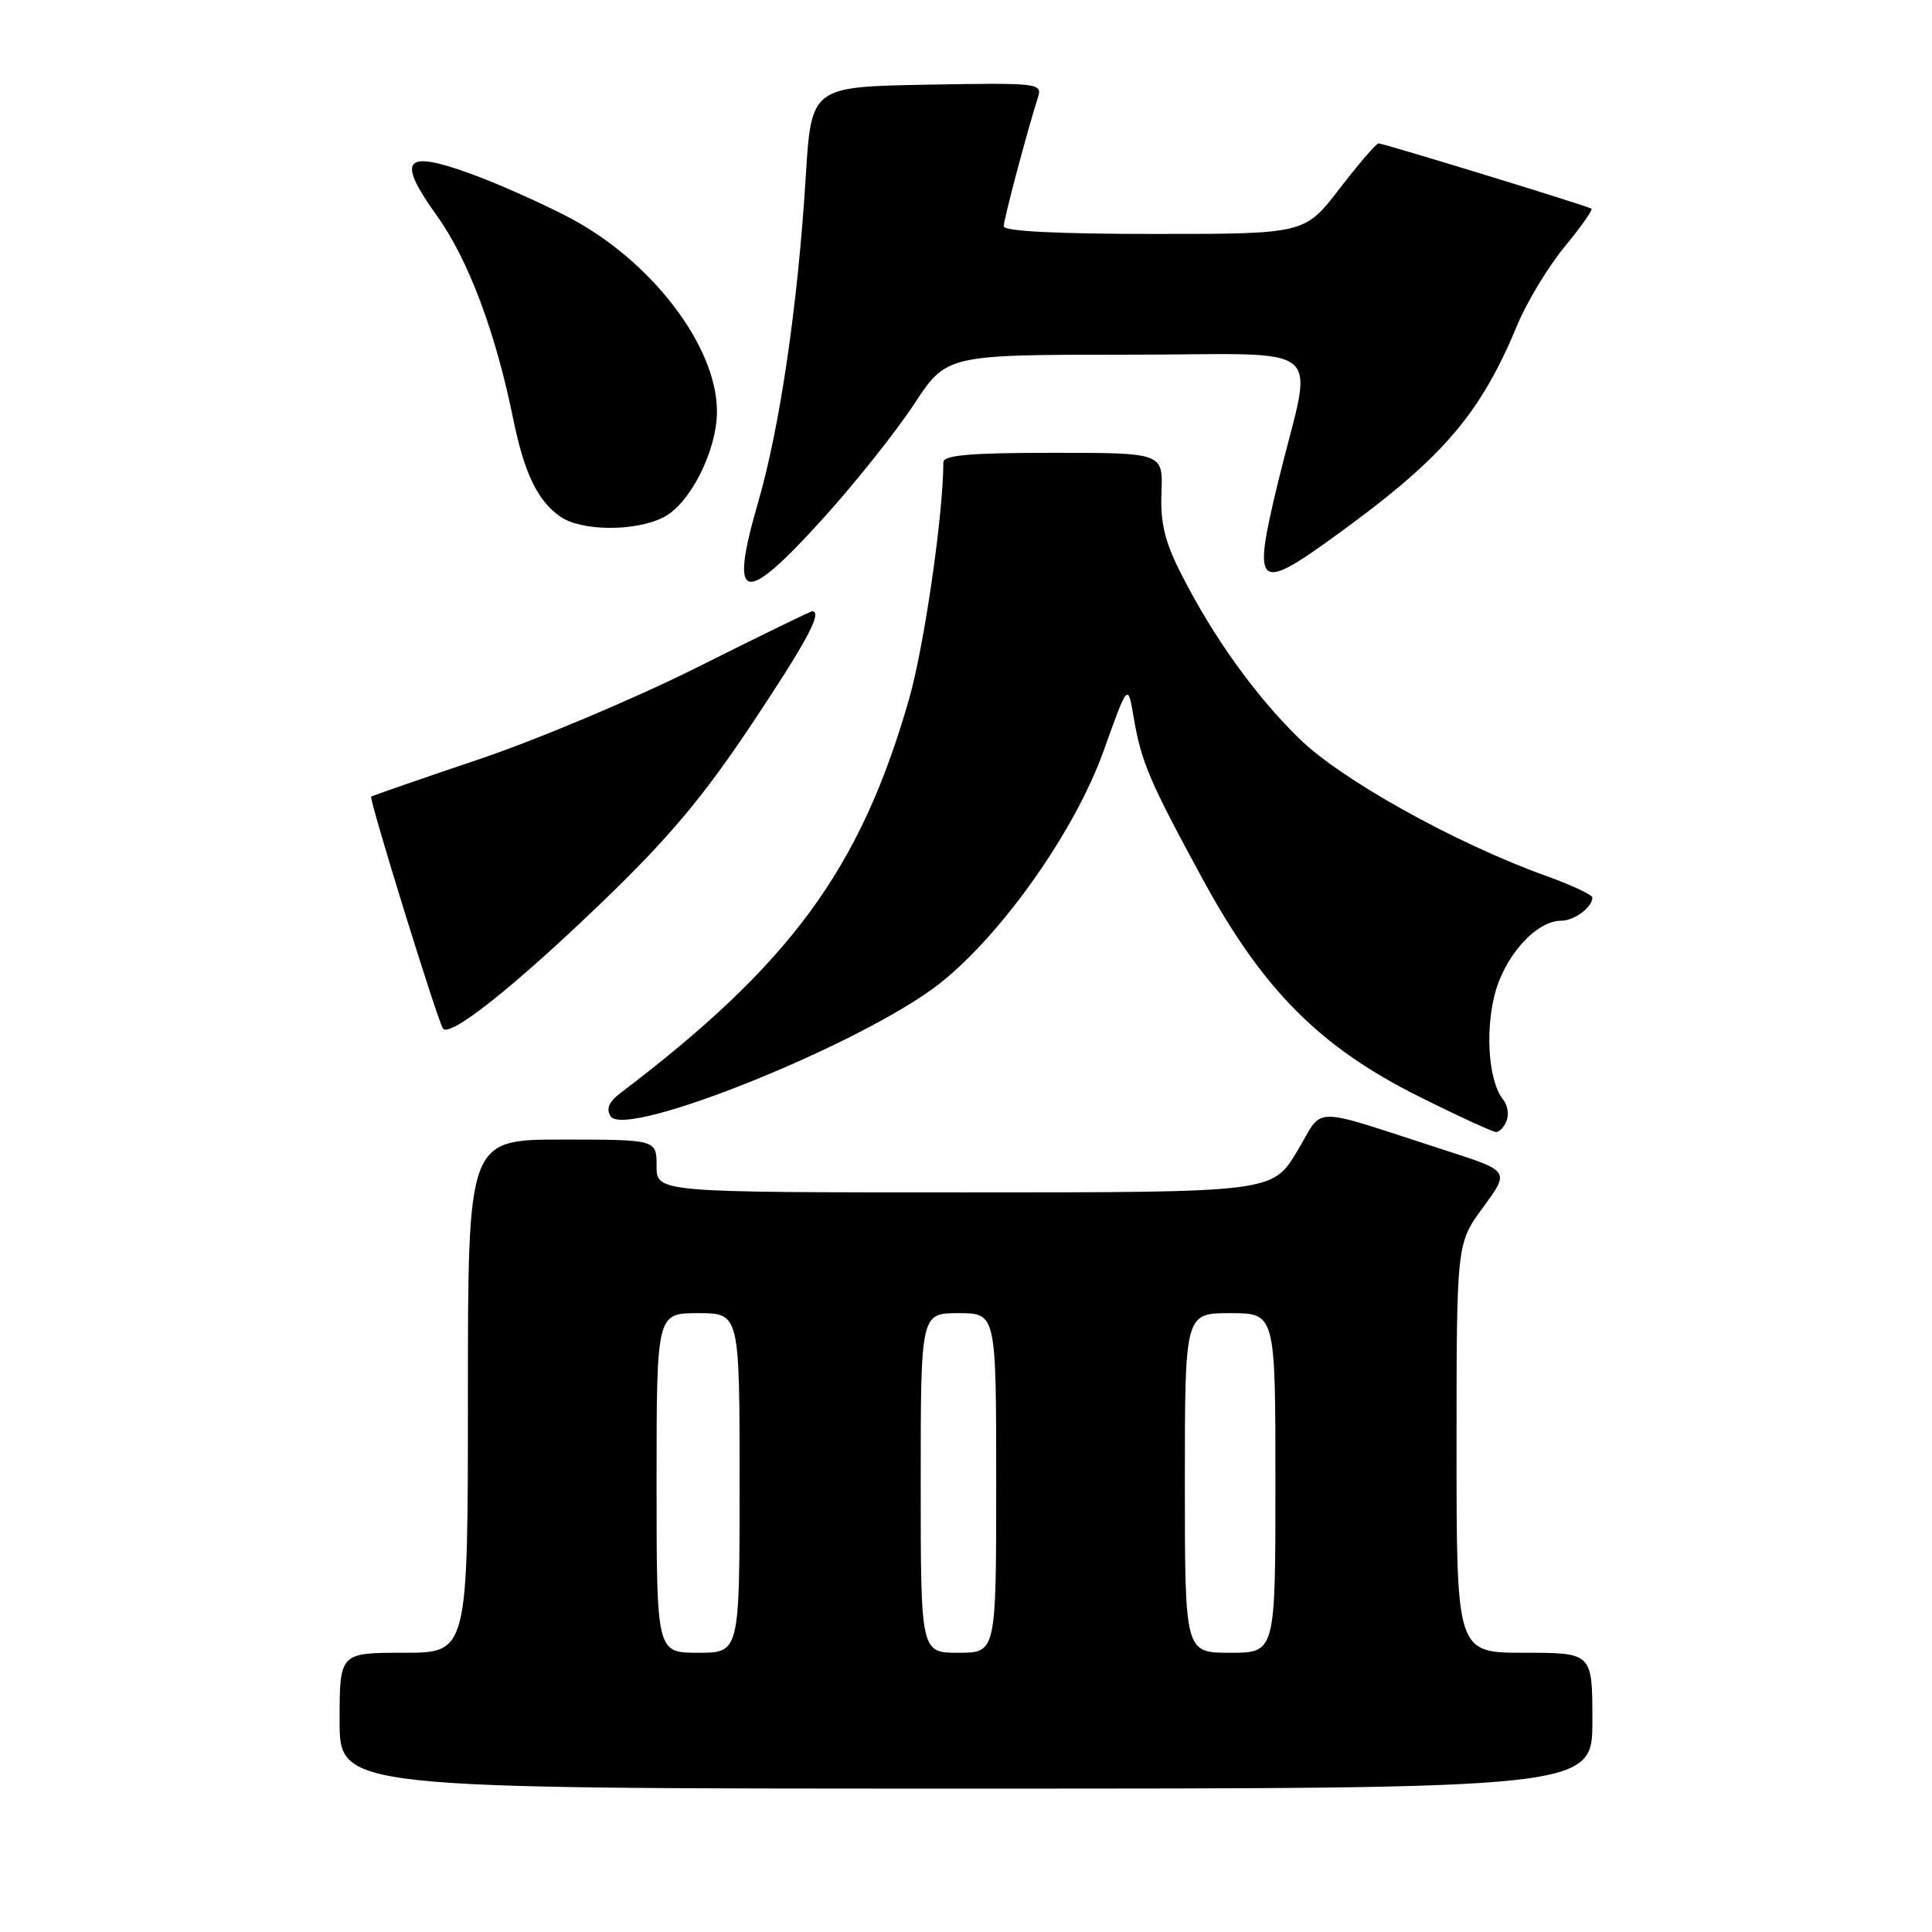 <?xml version="1.0" encoding="UTF-8" standalone="no"?>
<!DOCTYPE svg PUBLIC "-//W3C//DTD SVG 1.1//EN" "http://www.w3.org/Graphics/SVG/1.1/DTD/svg11.dtd" >
<svg xmlns="http://www.w3.org/2000/svg" xmlns:xlink="http://www.w3.org/1999/xlink" version="1.1" viewBox="0 0 256 256">
 <g >
 <path fill="currentColor"
d=" M 211.00 228.00 C 211.00 219.00 211.00 219.00 202.00 219.00 C 193.00 219.00 193.00 219.00 193.00 191.88 C 193.00 164.77 193.00 164.77 196.52 159.97 C 200.04 155.18 200.04 155.18 191.77 152.51 C 172.99 146.45 175.58 146.45 171.86 152.58 C 168.58 158.00 168.58 158.00 127.79 158.00 C 87.00 158.00 87.00 158.00 87.00 154.50 C 87.00 151.00 87.00 151.00 74.50 151.00 C 62.00 151.00 62.00 151.00 62.00 185.00 C 62.00 219.00 62.00 219.00 53.50 219.00 C 45.00 219.00 45.00 219.00 45.00 228.00 C 45.00 237.00 45.00 237.00 128.00 237.00 C 211.00 237.00 211.00 237.00 211.00 228.00 Z  M 199.64 148.49 C 199.96 147.66 199.76 146.42 199.20 145.74 C 197.33 143.47 196.77 137.14 197.99 132.03 C 199.25 126.79 203.49 122.00 206.88 122.00 C 208.59 122.00 211.00 120.21 211.00 118.93 C 211.00 118.57 208.19 117.25 204.75 116.02 C 192.80 111.71 177.72 103.32 172.16 97.87 C 166.29 92.13 160.73 84.37 156.49 76.00 C 154.34 71.77 153.74 69.29 153.90 65.25 C 154.10 60.00 154.10 60.00 139.55 60.00 C 128.58 60.00 125.00 60.31 125.00 61.25 C 124.99 68.19 122.46 85.65 120.44 92.69 C 113.99 115.13 104.78 127.70 82.26 144.80 C 80.68 145.99 80.28 146.92 80.91 147.91 C 82.89 151.00 114.71 138.13 124.63 130.23 C 132.88 123.65 142.46 110.04 146.23 99.51 C 149.45 90.51 149.45 90.51 150.21 95.01 C 151.22 100.98 152.31 103.53 159.37 116.50 C 167.33 131.15 174.89 138.74 187.99 145.28 C 193.19 147.88 197.81 150.00 198.25 150.00 C 198.70 150.00 199.32 149.32 199.64 148.49 Z  M 79.82 119.50 C 88.63 111.02 93.16 105.62 99.62 95.93 C 106.97 84.90 109.05 81.00 107.60 81.00 C 107.39 81.00 100.52 84.35 92.35 88.44 C 84.18 92.53 71.20 98.00 63.50 100.60 C 55.80 103.19 49.36 105.43 49.18 105.56 C 48.86 105.80 57.85 134.86 58.68 136.26 C 59.49 137.62 68.12 130.77 79.82 119.50 Z  M 109.15 68.60 C 113.33 63.98 118.70 57.23 121.09 53.60 C 125.42 47.00 125.42 47.00 149.29 47.00 C 176.67 47.00 174.00 44.77 169.38 63.76 C 165.87 78.23 166.44 78.68 177.80 70.37 C 191.33 60.49 196.20 54.76 201.08 43.00 C 202.34 39.98 205.14 35.34 207.31 32.71 C 209.48 30.08 211.08 27.80 210.88 27.65 C 210.36 27.29 183.34 19.00 182.66 19.00 C 182.36 19.00 180.04 21.70 177.50 25.00 C 172.88 31.00 172.88 31.00 152.94 31.00 C 140.15 31.00 133.00 30.64 133.00 29.99 C 133.00 29.07 136.05 17.57 137.54 12.88 C 138.13 11.02 137.59 10.96 122.83 11.22 C 107.50 11.50 107.50 11.50 106.76 23.50 C 105.72 40.38 103.35 56.58 100.45 66.58 C 96.56 80.00 98.45 80.44 109.15 68.60 Z  M 87.95 68.53 C 91.47 66.71 95.00 59.69 95.00 54.50 C 95.00 45.87 86.27 34.47 75.29 28.76 C 71.55 26.81 65.67 24.21 62.20 22.96 C 53.51 19.83 52.53 21.11 57.90 28.60 C 62.06 34.41 65.66 43.99 68.00 55.50 C 69.47 62.70 71.22 66.34 74.22 68.44 C 77.03 70.41 84.22 70.45 87.95 68.53 Z  M 87.00 196.50 C 87.00 174.00 87.00 174.00 92.50 174.00 C 98.00 174.00 98.00 174.00 98.00 196.50 C 98.00 219.00 98.00 219.00 92.50 219.00 C 87.00 219.00 87.00 219.00 87.00 196.50 Z  M 122.00 196.50 C 122.00 174.00 122.00 174.00 127.00 174.00 C 132.00 174.00 132.00 174.00 132.00 196.50 C 132.00 219.00 132.00 219.00 127.00 219.00 C 122.00 219.00 122.00 219.00 122.00 196.50 Z  M 157.00 196.50 C 157.00 174.00 157.00 174.00 163.00 174.00 C 169.00 174.00 169.00 174.00 169.00 196.50 C 169.00 219.00 169.00 219.00 163.00 219.00 C 157.00 219.00 157.00 219.00 157.00 196.50 Z "/>
</g>
</svg>